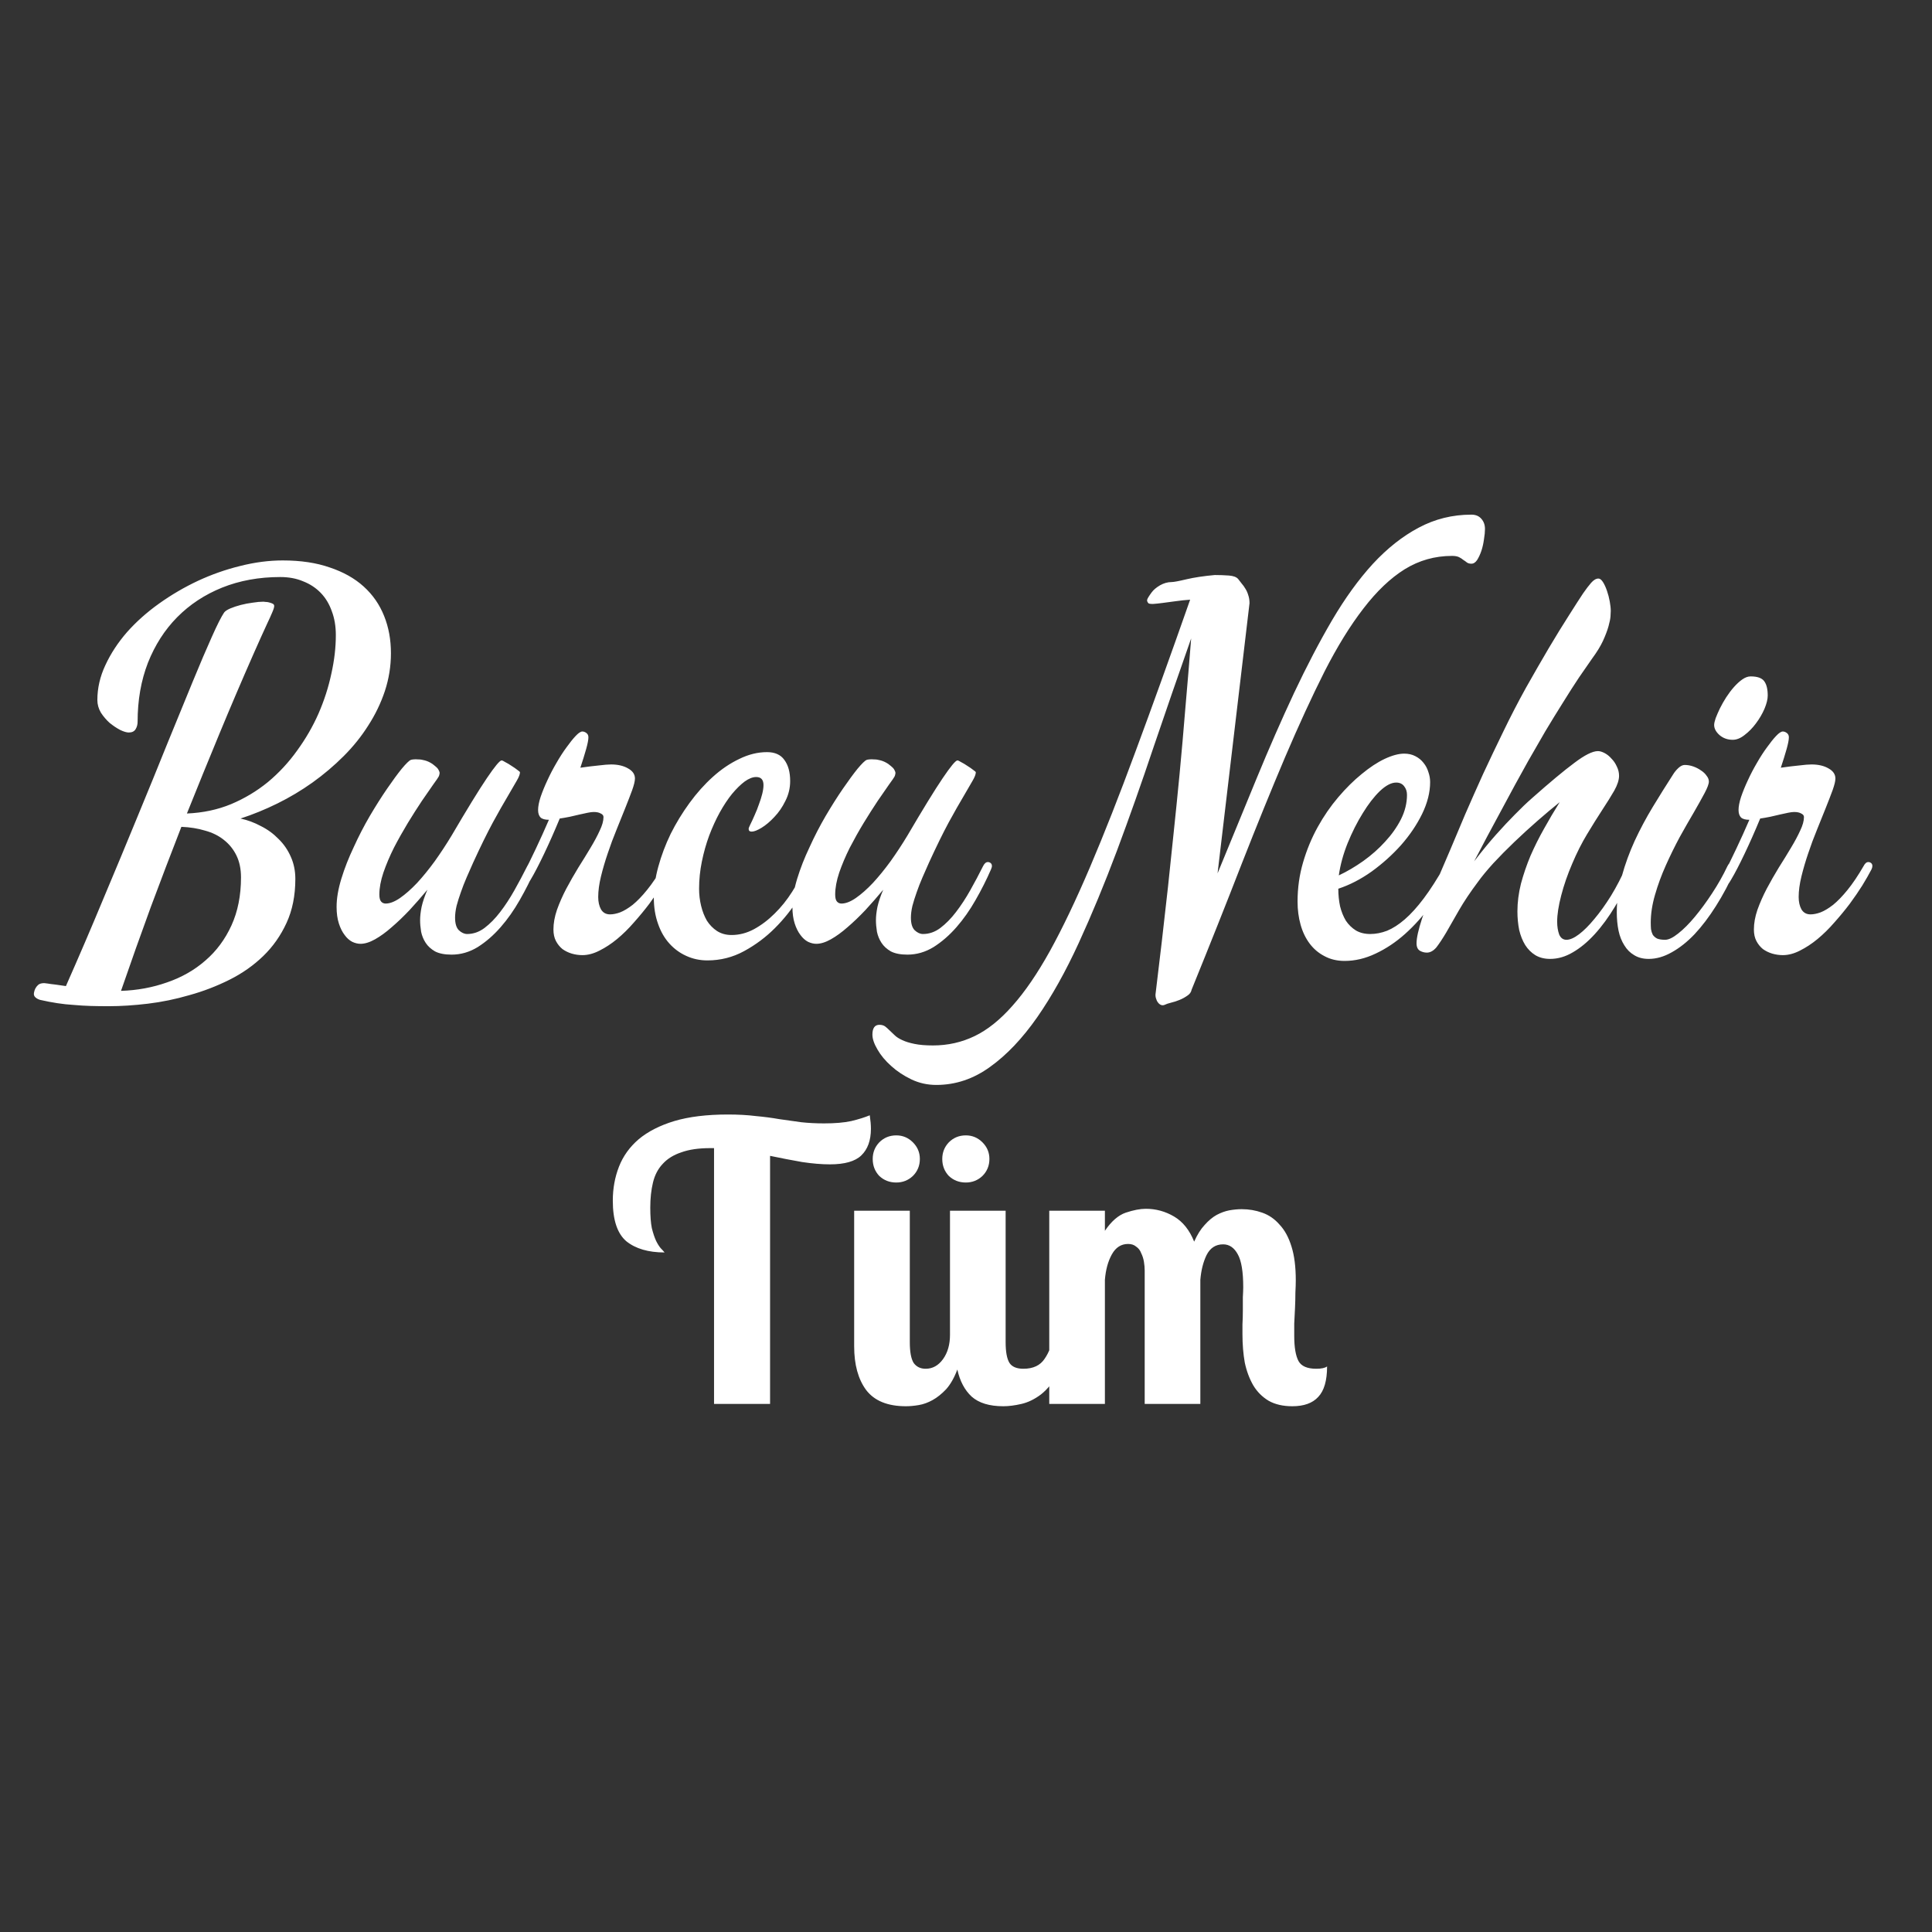 <svg width="150" height="150" viewBox="0 0 150 150" fill="none" xmlns="http://www.w3.org/2000/svg">
<rect x="0" y="0" width="150" height="150" fill="#333333" stroke="none"/>
<path d="M20.449 46.715C20.475 46.715 20.534 46.721 20.625 46.734C20.716 46.734 20.807 46.747 20.898 46.773C21.003 46.8 21.094 46.832 21.172 46.871C21.25 46.91 21.289 46.969 21.289 47.047C21.289 47.151 21.237 47.32 21.133 47.555C21.042 47.776 20.918 48.05 20.762 48.375C20.619 48.7 20.449 49.072 20.254 49.488C20.072 49.892 19.883 50.315 19.688 50.758C18.776 52.828 17.897 54.885 17.051 56.93C16.204 58.974 15.358 61.051 14.512 63.16C15.749 63.108 16.888 62.867 17.93 62.438C18.984 61.995 19.941 61.422 20.801 60.719C21.66 60.003 22.415 59.189 23.066 58.277C23.73 57.366 24.284 56.409 24.727 55.406C25.169 54.391 25.501 53.362 25.723 52.32C25.957 51.279 26.074 50.276 26.074 49.312C26.074 48.622 25.97 48.004 25.762 47.457C25.566 46.897 25.28 46.422 24.902 46.031C24.525 45.641 24.069 45.341 23.535 45.133C23.014 44.911 22.422 44.801 21.758 44.801C20.117 44.801 18.613 45.074 17.246 45.621C15.892 46.168 14.727 46.936 13.75 47.926C12.787 48.902 12.031 50.081 11.484 51.461C10.95 52.841 10.684 54.365 10.684 56.031C10.684 56.253 10.632 56.448 10.527 56.617C10.423 56.786 10.247 56.871 10 56.871C9.831 56.871 9.609 56.806 9.336 56.676C9.062 56.533 8.789 56.35 8.516 56.129C8.255 55.895 8.027 55.628 7.832 55.328C7.65 55.016 7.559 54.69 7.559 54.352C7.559 53.427 7.767 52.522 8.184 51.637C8.6 50.738 9.16 49.885 9.863 49.078C10.579 48.271 11.413 47.529 12.363 46.852C13.314 46.175 14.316 45.589 15.371 45.094C16.439 44.599 17.533 44.215 18.652 43.941C19.785 43.655 20.885 43.512 21.953 43.512C23.346 43.512 24.564 43.694 25.605 44.059C26.66 44.41 27.539 44.905 28.242 45.543C28.945 46.181 29.473 46.943 29.824 47.828C30.176 48.7 30.352 49.664 30.352 50.719C30.352 51.721 30.195 52.698 29.883 53.648C29.57 54.586 29.141 55.478 28.594 56.324C28.06 57.171 27.422 57.965 26.68 58.707C25.938 59.449 25.13 60.133 24.258 60.758C23.398 61.37 22.494 61.91 21.543 62.379C20.592 62.848 19.635 63.238 18.672 63.551C19.219 63.668 19.746 63.863 20.254 64.137C20.775 64.397 21.23 64.729 21.621 65.133C22.025 65.523 22.344 65.986 22.578 66.519C22.812 67.04 22.93 67.613 22.93 68.238C22.93 69.527 22.702 70.667 22.246 71.656C21.79 72.646 21.185 73.505 20.43 74.234C19.674 74.963 18.802 75.576 17.812 76.07C16.823 76.565 15.788 76.962 14.707 77.262C13.639 77.574 12.565 77.796 11.484 77.926C10.404 78.056 9.388 78.121 8.438 78.121C7.943 78.121 7.474 78.115 7.031 78.102C6.589 78.088 6.152 78.062 5.723 78.023C5.293 77.997 4.87 77.952 4.453 77.887C4.023 77.822 3.581 77.737 3.125 77.633C2.982 77.594 2.858 77.529 2.754 77.438C2.65 77.346 2.611 77.229 2.637 77.086C2.676 76.838 2.78 76.637 2.949 76.481C3.105 76.337 3.359 76.298 3.711 76.363C3.854 76.389 4.049 76.415 4.297 76.441C4.544 76.481 4.818 76.519 5.117 76.559C6.12 74.293 7.083 72.047 8.008 69.82C8.945 67.594 9.831 65.465 10.664 63.434C11.51 61.389 12.292 59.475 13.008 57.691C13.737 55.908 14.388 54.319 14.961 52.926C15.534 51.533 16.029 50.374 16.445 49.449C16.862 48.512 17.181 47.88 17.402 47.555C17.48 47.45 17.637 47.346 17.871 47.242C18.119 47.138 18.392 47.047 18.691 46.969C18.991 46.891 19.297 46.832 19.609 46.793C19.935 46.741 20.215 46.715 20.449 46.715ZM18.711 68.121C18.711 67.47 18.594 66.904 18.359 66.422C18.125 65.94 17.799 65.537 17.383 65.211C16.979 64.885 16.491 64.644 15.918 64.488C15.358 64.319 14.746 64.221 14.082 64.195C13.275 66.266 12.48 68.349 11.699 70.445C10.931 72.542 10.163 74.703 9.395 76.93C10.658 76.891 11.855 76.669 12.988 76.266C14.121 75.875 15.111 75.309 15.957 74.566C16.803 73.837 17.474 72.932 17.969 71.852C18.463 70.771 18.711 69.527 18.711 68.121ZM41.543 67.516C41.204 68.297 40.807 69.085 40.352 69.879C39.909 70.66 39.414 71.363 38.867 71.988C38.32 72.613 37.728 73.128 37.09 73.531C36.452 73.922 35.775 74.117 35.059 74.117C34.525 74.117 34.095 74.033 33.77 73.863C33.457 73.681 33.216 73.46 33.047 73.199C32.878 72.939 32.76 72.652 32.695 72.34C32.643 72.014 32.617 71.715 32.617 71.441C32.617 71.142 32.656 70.797 32.734 70.406C32.825 70.003 32.975 69.56 33.184 69.078C32.728 69.625 32.266 70.152 31.797 70.66C31.328 71.155 30.866 71.598 30.41 71.988C29.967 72.379 29.538 72.691 29.121 72.926C28.704 73.16 28.327 73.277 27.988 73.277C27.78 73.277 27.565 73.225 27.344 73.121C27.122 73.004 26.927 72.828 26.758 72.594C26.576 72.359 26.426 72.06 26.309 71.695C26.191 71.331 26.133 70.901 26.133 70.406C26.133 69.755 26.256 69.026 26.504 68.219C26.751 67.412 27.07 66.598 27.461 65.777C27.838 64.944 28.255 64.137 28.711 63.355C29.18 62.561 29.629 61.852 30.059 61.227C30.488 60.602 30.866 60.087 31.191 59.684C31.53 59.28 31.764 59.052 31.895 59C31.921 58.987 31.986 58.974 32.09 58.961C32.194 58.948 32.324 58.948 32.48 58.961C32.637 58.961 32.806 58.987 32.988 59.039C33.184 59.091 33.379 59.182 33.574 59.312C33.743 59.443 33.861 59.54 33.926 59.605C33.991 59.671 34.036 59.736 34.062 59.801C34.128 59.918 34.147 60.016 34.121 60.094C34.108 60.172 34.089 60.237 34.062 60.289C34.023 60.367 33.88 60.575 33.633 60.914C33.398 61.253 33.105 61.676 32.754 62.184C32.415 62.691 32.051 63.264 31.66 63.902C31.283 64.527 30.924 65.165 30.586 65.816C30.26 66.467 29.987 67.112 29.766 67.75C29.557 68.375 29.453 68.941 29.453 69.449C29.453 69.71 29.499 69.892 29.59 69.996C29.681 70.1 29.798 70.152 29.941 70.152C30.267 70.152 30.638 70.009 31.055 69.723C31.484 69.423 31.927 69.033 32.383 68.551C32.839 68.056 33.294 67.496 33.75 66.871C34.206 66.233 34.642 65.569 35.059 64.879C36.257 62.835 37.168 61.35 37.793 60.426C38.418 59.501 38.802 59.039 38.945 59.039C38.997 59.039 39.095 59.085 39.238 59.176C39.395 59.254 39.557 59.352 39.727 59.469C39.896 59.573 40.046 59.677 40.176 59.781C40.306 59.872 40.371 59.931 40.371 59.957C40.371 60.113 40.286 60.335 40.117 60.621C39.961 60.895 39.727 61.298 39.414 61.832C39.102 62.353 38.717 63.03 38.262 63.863C37.819 64.684 37.311 65.719 36.738 66.969C36.569 67.346 36.4 67.731 36.23 68.121C36.061 68.512 35.911 68.896 35.781 69.273C35.651 69.638 35.54 69.99 35.449 70.328C35.371 70.667 35.332 70.973 35.332 71.246C35.332 71.702 35.43 72.027 35.625 72.223C35.833 72.418 36.048 72.516 36.27 72.516C36.751 72.516 37.2 72.359 37.617 72.047C38.047 71.721 38.45 71.311 38.828 70.816C39.219 70.309 39.59 69.742 39.941 69.117C40.293 68.492 40.625 67.867 40.938 67.242C41.042 67.034 41.165 66.93 41.309 66.93C41.387 66.93 41.458 66.956 41.523 67.008C41.589 67.06 41.621 67.138 41.621 67.242C41.621 67.281 41.615 67.32 41.602 67.359C41.589 67.398 41.569 67.451 41.543 67.516ZM52.09 67.516C51.908 67.867 51.673 68.277 51.387 68.746C51.1 69.202 50.775 69.677 50.41 70.172C50.046 70.654 49.648 71.135 49.219 71.617C48.802 72.099 48.366 72.529 47.91 72.906C47.467 73.271 47.012 73.57 46.543 73.805C46.087 74.039 45.645 74.156 45.215 74.156C44.941 74.156 44.668 74.117 44.395 74.039C44.134 73.961 43.893 73.844 43.672 73.688C43.464 73.518 43.294 73.31 43.164 73.062C43.034 72.815 42.969 72.516 42.969 72.164C42.969 71.682 43.06 71.174 43.242 70.641C43.438 70.094 43.678 69.547 43.965 69C44.264 68.44 44.577 67.893 44.902 67.359C45.241 66.826 45.553 66.318 45.84 65.836C46.139 65.341 46.38 64.892 46.562 64.488C46.758 64.085 46.855 63.733 46.855 63.434C46.855 63.316 46.784 63.225 46.641 63.16C46.51 63.082 46.328 63.043 46.094 63.043C45.977 63.043 45.82 63.062 45.625 63.102C45.443 63.141 45.234 63.186 45 63.238C44.766 63.29 44.512 63.349 44.238 63.414C43.978 63.466 43.717 63.512 43.457 63.551C43.053 64.527 42.65 65.439 42.246 66.285C41.842 67.132 41.497 67.796 41.211 68.277C41.107 68.46 41.022 68.59 40.957 68.668C40.879 68.733 40.788 68.766 40.684 68.766C40.501 68.766 40.41 68.681 40.41 68.512C40.41 68.447 40.423 68.375 40.449 68.297C40.462 68.206 40.488 68.121 40.527 68.043C40.905 67.34 41.263 66.624 41.602 65.894C41.953 65.152 42.292 64.404 42.617 63.648C42.318 63.648 42.103 63.59 41.973 63.473C41.842 63.342 41.777 63.147 41.777 62.887C41.777 62.613 41.842 62.275 41.973 61.871C42.116 61.454 42.292 61.025 42.5 60.582C42.708 60.126 42.943 59.677 43.203 59.234C43.464 58.779 43.724 58.375 43.984 58.023C44.245 57.659 44.479 57.366 44.688 57.145C44.909 56.91 45.085 56.793 45.215 56.793C45.319 56.793 45.423 56.832 45.527 56.91C45.632 56.988 45.684 57.099 45.684 57.242C45.684 57.438 45.625 57.743 45.508 58.16C45.391 58.577 45.241 59.059 45.059 59.605C45.605 59.527 46.081 59.469 46.484 59.43C46.901 59.378 47.22 59.352 47.441 59.352C47.975 59.352 48.418 59.456 48.77 59.664C49.121 59.859 49.297 60.12 49.297 60.445C49.297 60.641 49.225 60.94 49.082 61.344C48.939 61.734 48.763 62.19 48.555 62.711C48.346 63.232 48.118 63.798 47.871 64.41C47.624 65.009 47.396 65.621 47.188 66.246C46.979 66.858 46.803 67.457 46.66 68.043C46.517 68.629 46.445 69.163 46.445 69.644C46.445 70.022 46.517 70.341 46.66 70.602C46.816 70.862 47.051 70.992 47.363 70.992C47.598 70.992 47.858 70.94 48.145 70.836C48.444 70.719 48.77 70.523 49.121 70.25C49.473 69.963 49.844 69.579 50.234 69.098C50.638 68.603 51.055 67.984 51.484 67.242C51.589 67.034 51.712 66.93 51.855 66.93C51.934 66.93 52.005 66.956 52.07 67.008C52.135 67.06 52.168 67.138 52.168 67.242C52.168 67.32 52.142 67.412 52.09 67.516ZM54.277 69C54.277 69.456 54.329 69.898 54.434 70.328C54.538 70.758 54.688 71.142 54.883 71.481C55.091 71.806 55.352 72.073 55.664 72.281C55.99 72.49 56.367 72.594 56.797 72.594C57.396 72.594 57.975 72.444 58.535 72.144C59.108 71.832 59.642 71.428 60.137 70.934C60.645 70.439 61.1 69.872 61.504 69.234C61.921 68.583 62.272 67.919 62.559 67.242C62.598 67.138 62.65 67.06 62.715 67.008C62.78 66.956 62.845 66.93 62.91 66.93C63.001 66.93 63.079 66.956 63.145 67.008C63.21 67.047 63.242 67.125 63.242 67.242C63.242 67.281 63.236 67.32 63.223 67.359C63.21 67.398 63.19 67.451 63.164 67.516C62.891 68.193 62.5 68.941 61.992 69.762C61.484 70.582 60.872 71.35 60.156 72.066C59.453 72.769 58.659 73.362 57.773 73.844C56.888 74.326 55.938 74.566 54.922 74.566C54.336 74.566 53.789 74.449 53.281 74.215C52.786 73.993 52.35 73.674 51.973 73.258C51.595 72.841 51.302 72.333 51.094 71.734C50.872 71.122 50.762 70.439 50.762 69.684C50.762 68.928 50.879 68.128 51.113 67.281C51.348 66.422 51.667 65.576 52.07 64.742C52.487 63.909 52.975 63.108 53.535 62.34C54.095 61.572 54.7 60.895 55.352 60.309C56.003 59.723 56.686 59.26 57.402 58.922C58.118 58.57 58.835 58.395 59.551 58.395C60.163 58.395 60.612 58.596 60.898 59C61.198 59.404 61.348 59.95 61.348 60.641C61.348 61.188 61.224 61.702 60.977 62.184C60.742 62.665 60.456 63.082 60.117 63.434C59.792 63.785 59.46 64.065 59.121 64.273C58.796 64.469 58.542 64.566 58.359 64.566C58.203 64.566 58.125 64.495 58.125 64.352C58.125 64.299 58.164 64.195 58.242 64.039C58.359 63.805 58.477 63.551 58.594 63.277C58.724 62.991 58.835 62.711 58.926 62.438C59.03 62.164 59.115 61.897 59.18 61.637C59.245 61.376 59.277 61.148 59.277 60.953C59.277 60.536 59.089 60.328 58.711 60.328C58.438 60.328 58.138 60.445 57.812 60.68C57.5 60.914 57.175 61.233 56.836 61.637C56.51 62.04 56.191 62.522 55.879 63.082C55.579 63.629 55.306 64.228 55.059 64.879C54.824 65.517 54.635 66.188 54.492 66.891C54.349 67.594 54.277 68.297 54.277 69ZM76.934 67.516C76.595 68.297 76.198 69.085 75.742 69.879C75.299 70.66 74.805 71.363 74.258 71.988C73.711 72.613 73.118 73.128 72.481 73.531C71.842 73.922 71.165 74.117 70.449 74.117C69.915 74.117 69.486 74.033 69.16 73.863C68.848 73.681 68.607 73.46 68.438 73.199C68.268 72.939 68.151 72.652 68.086 72.34C68.034 72.014 68.008 71.715 68.008 71.441C68.008 71.142 68.047 70.797 68.125 70.406C68.216 70.003 68.366 69.56 68.574 69.078C68.118 69.625 67.656 70.152 67.188 70.66C66.719 71.155 66.257 71.598 65.801 71.988C65.358 72.379 64.928 72.691 64.512 72.926C64.095 73.16 63.717 73.277 63.379 73.277C63.171 73.277 62.956 73.225 62.734 73.121C62.513 73.004 62.318 72.828 62.148 72.594C61.966 72.359 61.816 72.06 61.699 71.695C61.582 71.331 61.523 70.901 61.523 70.406C61.523 69.755 61.647 69.026 61.895 68.219C62.142 67.412 62.461 66.598 62.852 65.777C63.229 64.944 63.646 64.137 64.102 63.355C64.57 62.561 65.019 61.852 65.449 61.227C65.879 60.602 66.257 60.087 66.582 59.684C66.921 59.28 67.155 59.052 67.285 59C67.311 58.987 67.376 58.974 67.481 58.961C67.585 58.948 67.715 58.948 67.871 58.961C68.027 58.961 68.197 58.987 68.379 59.039C68.574 59.091 68.769 59.182 68.965 59.312C69.134 59.443 69.251 59.54 69.316 59.605C69.382 59.671 69.427 59.736 69.453 59.801C69.518 59.918 69.538 60.016 69.512 60.094C69.499 60.172 69.479 60.237 69.453 60.289C69.414 60.367 69.271 60.575 69.023 60.914C68.789 61.253 68.496 61.676 68.144 62.184C67.806 62.691 67.441 63.264 67.051 63.902C66.673 64.527 66.315 65.165 65.977 65.816C65.651 66.467 65.378 67.112 65.156 67.75C64.948 68.375 64.844 68.941 64.844 69.449C64.844 69.71 64.889 69.892 64.981 69.996C65.072 70.1 65.189 70.152 65.332 70.152C65.658 70.152 66.029 70.009 66.445 69.723C66.875 69.423 67.318 69.033 67.773 68.551C68.229 68.056 68.685 67.496 69.141 66.871C69.596 66.233 70.033 65.569 70.449 64.879C71.647 62.835 72.559 61.35 73.184 60.426C73.809 59.501 74.193 59.039 74.336 59.039C74.388 59.039 74.486 59.085 74.629 59.176C74.785 59.254 74.948 59.352 75.117 59.469C75.287 59.573 75.436 59.677 75.566 59.781C75.697 59.872 75.762 59.931 75.762 59.957C75.762 60.113 75.677 60.335 75.508 60.621C75.352 60.895 75.117 61.298 74.805 61.832C74.492 62.353 74.108 63.03 73.652 63.863C73.21 64.684 72.702 65.719 72.129 66.969C71.96 67.346 71.79 67.731 71.621 68.121C71.452 68.512 71.302 68.896 71.172 69.273C71.042 69.638 70.931 69.99 70.84 70.328C70.762 70.667 70.723 70.973 70.723 71.246C70.723 71.702 70.82 72.027 71.016 72.223C71.224 72.418 71.439 72.516 71.66 72.516C72.142 72.516 72.591 72.359 73.008 72.047C73.438 71.721 73.841 71.311 74.219 70.816C74.609 70.309 74.981 69.742 75.332 69.117C75.684 68.492 76.016 67.867 76.328 67.242C76.432 67.034 76.556 66.93 76.699 66.93C76.777 66.93 76.849 66.956 76.914 67.008C76.979 67.06 77.012 67.138 77.012 67.242C77.012 67.281 77.005 67.32 76.992 67.359C76.979 67.398 76.96 67.451 76.934 67.516ZM72.441 81.168C73.587 81.168 74.662 80.927 75.664 80.445C76.667 79.963 77.65 79.176 78.613 78.082C79.577 77.001 80.547 75.582 81.523 73.824C82.5 72.053 83.535 69.885 84.629 67.32C85.723 64.755 86.901 61.76 88.164 58.336C89.44 54.898 90.853 50.973 92.402 46.559C92.025 46.585 91.654 46.624 91.289 46.676C90.924 46.728 90.586 46.773 90.273 46.812C89.974 46.852 89.72 46.878 89.512 46.891C89.316 46.891 89.199 46.871 89.16 46.832C89.082 46.741 89.049 46.656 89.062 46.578C89.076 46.487 89.193 46.292 89.414 45.992C89.557 45.797 89.772 45.615 90.059 45.445C90.358 45.276 90.658 45.191 90.957 45.191C91.126 45.191 91.51 45.12 92.109 44.977C92.721 44.833 93.457 44.723 94.316 44.645C94.694 44.645 95.059 44.658 95.41 44.684C95.762 44.71 96.003 44.801 96.133 44.957C96.224 45.074 96.315 45.191 96.406 45.309C96.51 45.426 96.608 45.562 96.699 45.719C96.79 45.862 96.862 46.025 96.914 46.207C96.979 46.389 97.012 46.598 97.012 46.832L94.531 67.809C95.586 65.257 96.595 62.802 97.559 60.445C98.535 58.075 99.505 55.862 100.469 53.805C101.445 51.734 102.428 49.853 103.418 48.16C104.421 46.454 105.475 44.996 106.582 43.785C107.702 42.574 108.887 41.637 110.137 40.973C111.4 40.296 112.767 39.957 114.238 39.957C114.577 39.957 114.837 40.068 115.02 40.289C115.202 40.497 115.293 40.758 115.293 41.07C115.293 41.292 115.267 41.559 115.215 41.871C115.176 42.171 115.111 42.464 115.02 42.75C114.928 43.023 114.818 43.264 114.688 43.473C114.557 43.668 114.408 43.766 114.238 43.766C114.095 43.766 113.978 43.733 113.887 43.668C113.809 43.603 113.717 43.538 113.613 43.473C113.522 43.395 113.411 43.323 113.281 43.258C113.151 43.193 112.969 43.16 112.734 43.16C111.406 43.16 110.182 43.505 109.062 44.195C107.956 44.885 106.888 45.901 105.859 47.242C104.831 48.57 103.822 50.204 102.832 52.145C101.855 54.085 100.833 56.305 99.766 58.805C98.711 61.292 97.591 64.046 96.406 67.066C95.234 70.087 93.939 73.342 92.519 76.832C92.481 77.027 92.37 77.184 92.188 77.301C92.005 77.431 91.803 77.542 91.582 77.633C91.361 77.724 91.139 77.796 90.918 77.848C90.71 77.9 90.553 77.952 90.449 78.004C90.345 78.056 90.241 78.062 90.137 78.023C90.046 77.984 89.967 77.919 89.902 77.828C89.837 77.75 89.785 77.639 89.746 77.496C89.707 77.366 89.701 77.229 89.727 77.086C90.039 74.547 90.358 71.799 90.684 68.844C90.814 67.581 90.957 66.213 91.113 64.742C91.269 63.271 91.426 61.721 91.582 60.094C91.738 58.453 91.888 56.747 92.031 54.977C92.188 53.206 92.337 51.402 92.481 49.566C91.491 52.379 90.521 55.185 89.57 57.984C88.633 60.784 87.682 63.473 86.719 66.051C85.755 68.616 84.766 71.005 83.75 73.219C82.734 75.432 81.66 77.353 80.527 78.981C79.382 80.621 78.164 81.904 76.875 82.828C75.586 83.766 74.193 84.234 72.695 84.234C72.005 84.234 71.361 84.091 70.762 83.805C70.163 83.518 69.642 83.173 69.199 82.769C68.743 82.366 68.385 81.936 68.125 81.481C67.865 81.038 67.734 80.654 67.734 80.328C67.734 79.82 67.917 79.566 68.281 79.566C68.451 79.566 68.594 79.606 68.711 79.684C68.815 79.762 68.926 79.859 69.043 79.977C69.16 80.094 69.297 80.224 69.453 80.367C69.596 80.51 69.798 80.641 70.059 80.758C70.306 80.875 70.625 80.973 71.016 81.051C71.393 81.129 71.868 81.168 72.441 81.168ZM112.754 67.516C112.285 68.479 111.738 69.391 111.113 70.25C110.488 71.109 109.811 71.865 109.082 72.516C108.366 73.154 107.604 73.662 106.797 74.039C106.003 74.417 105.202 74.606 104.395 74.606C103.809 74.606 103.288 74.482 102.832 74.234C102.376 74 101.992 73.674 101.68 73.258C101.367 72.841 101.133 72.353 100.977 71.793C100.82 71.233 100.742 70.634 100.742 69.996C100.742 68.941 100.885 67.926 101.172 66.949C101.458 65.973 101.836 65.061 102.305 64.215C102.773 63.368 103.307 62.594 103.906 61.891C104.505 61.188 105.111 60.589 105.723 60.094C106.335 59.586 106.927 59.195 107.5 58.922C108.086 58.648 108.594 58.512 109.023 58.512C109.349 58.512 109.635 58.577 109.883 58.707C110.143 58.837 110.358 59.013 110.527 59.234C110.697 59.443 110.82 59.677 110.898 59.938C110.99 60.198 111.035 60.458 111.035 60.719C111.035 61.513 110.827 62.34 110.41 63.199C109.993 64.046 109.447 64.853 108.77 65.621C108.092 66.376 107.331 67.06 106.484 67.672C105.638 68.271 104.779 68.713 103.906 69C103.906 69.482 103.952 69.938 104.043 70.367C104.147 70.784 104.297 71.155 104.492 71.481C104.701 71.793 104.961 72.047 105.273 72.242C105.586 72.424 105.957 72.516 106.387 72.516C106.816 72.516 107.253 72.431 107.695 72.262C108.138 72.079 108.594 71.787 109.062 71.383C109.544 70.966 110.039 70.419 110.547 69.742C111.055 69.065 111.589 68.232 112.148 67.242C112.279 67.034 112.396 66.93 112.5 66.93C112.591 66.93 112.669 66.956 112.734 67.008C112.799 67.06 112.832 67.138 112.832 67.242C112.832 67.32 112.806 67.412 112.754 67.516ZM108.398 60.758C108.021 60.758 107.598 60.979 107.129 61.422C106.673 61.865 106.23 62.438 105.801 63.141C105.371 63.831 104.98 64.606 104.629 65.465C104.29 66.311 104.062 67.144 103.945 67.965C104.583 67.665 105.215 67.294 105.84 66.852C106.478 66.396 107.044 65.894 107.539 65.348C108.047 64.801 108.457 64.221 108.77 63.609C109.082 62.984 109.238 62.353 109.238 61.715C109.238 61.454 109.167 61.233 109.023 61.051C108.88 60.855 108.672 60.758 108.398 60.758ZM126.855 67.516C126.4 68.544 125.918 69.488 125.41 70.348C124.902 71.194 124.368 71.923 123.809 72.535C123.262 73.134 122.695 73.603 122.109 73.941C121.536 74.28 120.951 74.449 120.352 74.449C119.909 74.449 119.525 74.352 119.199 74.156C118.887 73.961 118.626 73.701 118.418 73.375C118.21 73.037 118.053 72.646 117.949 72.203C117.858 71.747 117.812 71.266 117.812 70.758C117.812 70.055 117.904 69.338 118.086 68.609C118.281 67.88 118.529 67.158 118.828 66.441C119.141 65.725 119.492 65.022 119.883 64.332C120.273 63.629 120.677 62.945 121.094 62.281C120.573 62.698 120.007 63.173 119.395 63.707C118.783 64.241 118.177 64.794 117.578 65.367C116.992 65.927 116.445 66.481 115.938 67.027C115.443 67.574 115.046 68.056 114.746 68.473C114.16 69.254 113.672 69.983 113.281 70.66C112.904 71.324 112.572 71.904 112.285 72.398C111.999 72.88 111.745 73.264 111.523 73.551C111.289 73.824 111.042 73.961 110.781 73.961C110.599 73.961 110.423 73.915 110.254 73.824C110.072 73.72 109.98 73.525 109.98 73.238C109.98 72.822 110.124 72.177 110.41 71.305C110.697 70.432 111.113 69.384 111.66 68.16C111.934 67.535 112.246 66.806 112.598 65.973C112.949 65.139 113.333 64.228 113.75 63.238C114.18 62.249 114.642 61.207 115.137 60.113C115.645 59.02 116.178 57.9 116.738 56.754C117.285 55.621 117.865 54.501 118.477 53.395C119.102 52.288 119.694 51.259 120.254 50.309C120.827 49.345 121.348 48.499 121.816 47.77C122.285 47.027 122.65 46.461 122.91 46.07C123.145 45.732 123.353 45.458 123.535 45.25C123.73 45.029 123.919 44.918 124.102 44.918C124.219 44.918 124.336 45.009 124.453 45.191C124.57 45.374 124.674 45.602 124.766 45.875C124.857 46.135 124.928 46.409 124.98 46.695C125.033 46.982 125.059 47.229 125.059 47.438C125.059 47.503 125.052 47.639 125.039 47.848C125.026 48.043 124.974 48.303 124.883 48.629C124.792 48.954 124.648 49.332 124.453 49.762C124.258 50.178 123.978 50.634 123.613 51.129C123.34 51.52 123.001 52.008 122.598 52.594C122.207 53.18 121.79 53.831 121.348 54.547C120.905 55.25 120.449 55.992 119.98 56.773C119.525 57.555 119.082 58.323 118.652 59.078C118.34 59.638 118.001 60.25 117.637 60.914C117.285 61.578 116.921 62.255 116.543 62.945C116.178 63.622 115.814 64.299 115.449 64.977C115.098 65.654 114.766 66.285 114.453 66.871C115.052 66.09 115.618 65.4 116.152 64.801C116.699 64.189 117.181 63.675 117.598 63.258C118.079 62.763 118.529 62.333 118.945 61.969C120.326 60.745 121.419 59.833 122.227 59.234C123.034 58.622 123.646 58.316 124.062 58.316C124.219 58.316 124.395 58.368 124.59 58.473C124.785 58.577 124.961 58.72 125.117 58.902C125.286 59.072 125.423 59.273 125.527 59.508C125.645 59.742 125.703 59.983 125.703 60.23C125.703 60.556 125.579 60.94 125.332 61.383C125.085 61.812 124.772 62.314 124.395 62.887C124.03 63.447 123.639 64.072 123.223 64.762C122.806 65.452 122.422 66.213 122.07 67.047C121.706 67.893 121.419 68.72 121.211 69.527C121.003 70.322 120.898 70.999 120.898 71.559C120.898 71.936 120.951 72.268 121.055 72.555C121.172 72.828 121.361 72.965 121.621 72.965C121.895 72.965 122.22 72.822 122.598 72.535C122.975 72.249 123.372 71.852 123.789 71.344C124.219 70.836 124.648 70.237 125.078 69.547C125.508 68.844 125.905 68.076 126.27 67.242C126.374 67.034 126.491 66.93 126.621 66.93C126.699 66.93 126.771 66.956 126.836 67.008C126.901 67.06 126.934 67.138 126.934 67.242C126.934 67.268 126.927 67.314 126.914 67.379C126.901 67.431 126.882 67.477 126.855 67.516ZM137.246 54C137.246 54.286 137.161 54.632 136.992 55.035C136.823 55.426 136.602 55.803 136.328 56.168C136.068 56.52 135.775 56.819 135.449 57.066C135.137 57.314 134.831 57.438 134.531 57.438C134.128 57.438 133.783 57.314 133.496 57.066C133.223 56.819 133.086 56.559 133.086 56.285C133.086 56.168 133.125 55.992 133.203 55.758C133.294 55.523 133.405 55.27 133.535 54.996C133.678 54.71 133.841 54.423 134.023 54.137C134.219 53.837 134.421 53.57 134.629 53.336C134.85 53.089 135.065 52.893 135.273 52.75C135.495 52.594 135.71 52.516 135.918 52.516C136.439 52.516 136.79 52.639 136.973 52.887C137.155 53.134 137.246 53.505 137.246 54ZM134.727 67.516C134.271 68.544 133.77 69.488 133.223 70.348C132.689 71.194 132.135 71.923 131.562 72.535C130.99 73.134 130.397 73.603 129.785 73.941C129.186 74.28 128.594 74.449 128.008 74.449C127.565 74.449 127.188 74.352 126.875 74.156C126.562 73.974 126.309 73.72 126.113 73.394C125.905 73.069 125.755 72.691 125.664 72.262C125.573 71.819 125.527 71.344 125.527 70.836C125.527 69.885 125.658 68.948 125.918 68.023C126.178 67.086 126.51 66.174 126.914 65.289C127.331 64.391 127.799 63.512 128.32 62.652C128.841 61.793 129.362 60.96 129.883 60.152C130 59.957 130.143 59.781 130.312 59.625C130.482 59.469 130.645 59.391 130.801 59.391C131.022 59.391 131.243 59.43 131.465 59.508C131.686 59.586 131.888 59.69 132.07 59.82C132.253 59.938 132.396 60.074 132.5 60.23C132.617 60.374 132.676 60.523 132.676 60.68C132.676 60.862 132.565 61.161 132.344 61.578C132.122 61.995 131.842 62.496 131.504 63.082C131.165 63.655 130.801 64.293 130.41 64.996C130.033 65.699 129.674 66.428 129.336 67.184C128.997 67.939 128.717 68.701 128.496 69.469C128.275 70.224 128.164 70.947 128.164 71.637C128.164 71.806 128.171 71.975 128.184 72.144C128.21 72.301 128.255 72.444 128.32 72.574C128.398 72.691 128.509 72.789 128.652 72.867C128.809 72.932 129.017 72.965 129.277 72.965C129.551 72.965 129.889 72.802 130.293 72.477C130.71 72.151 131.139 71.721 131.582 71.188C132.038 70.641 132.487 70.029 132.93 69.352C133.385 68.662 133.783 67.958 134.121 67.242C134.225 67.034 134.342 66.93 134.473 66.93C134.564 66.93 134.642 66.956 134.707 67.008C134.772 67.06 134.805 67.138 134.805 67.242C134.805 67.32 134.779 67.412 134.727 67.516ZM145.293 67.516C145.111 67.867 144.876 68.277 144.59 68.746C144.303 69.202 143.978 69.677 143.613 70.172C143.249 70.654 142.852 71.135 142.422 71.617C142.005 72.099 141.569 72.529 141.113 72.906C140.671 73.271 140.215 73.57 139.746 73.805C139.29 74.039 138.848 74.156 138.418 74.156C138.145 74.156 137.871 74.117 137.598 74.039C137.337 73.961 137.096 73.844 136.875 73.688C136.667 73.518 136.497 73.31 136.367 73.062C136.237 72.815 136.172 72.516 136.172 72.164C136.172 71.682 136.263 71.174 136.445 70.641C136.641 70.094 136.882 69.547 137.168 69C137.467 68.44 137.78 67.893 138.105 67.359C138.444 66.826 138.757 66.318 139.043 65.836C139.342 65.341 139.583 64.892 139.766 64.488C139.961 64.085 140.059 63.733 140.059 63.434C140.059 63.316 139.987 63.225 139.844 63.16C139.714 63.082 139.531 63.043 139.297 63.043C139.18 63.043 139.023 63.062 138.828 63.102C138.646 63.141 138.438 63.186 138.203 63.238C137.969 63.29 137.715 63.349 137.441 63.414C137.181 63.466 136.921 63.512 136.66 63.551C136.257 64.527 135.853 65.439 135.449 66.285C135.046 67.132 134.701 67.796 134.414 68.277C134.31 68.46 134.225 68.59 134.16 68.668C134.082 68.733 133.991 68.766 133.887 68.766C133.704 68.766 133.613 68.681 133.613 68.512C133.613 68.447 133.626 68.375 133.652 68.297C133.665 68.206 133.691 68.121 133.73 68.043C134.108 67.34 134.466 66.624 134.805 65.894C135.156 65.152 135.495 64.404 135.82 63.648C135.521 63.648 135.306 63.59 135.176 63.473C135.046 63.342 134.98 63.147 134.98 62.887C134.98 62.613 135.046 62.275 135.176 61.871C135.319 61.454 135.495 61.025 135.703 60.582C135.911 60.126 136.146 59.677 136.406 59.234C136.667 58.779 136.927 58.375 137.188 58.023C137.448 57.659 137.682 57.366 137.891 57.145C138.112 56.91 138.288 56.793 138.418 56.793C138.522 56.793 138.626 56.832 138.73 56.91C138.835 56.988 138.887 57.099 138.887 57.242C138.887 57.438 138.828 57.743 138.711 58.16C138.594 58.577 138.444 59.059 138.262 59.605C138.809 59.527 139.284 59.469 139.688 59.43C140.104 59.378 140.423 59.352 140.645 59.352C141.178 59.352 141.621 59.456 141.973 59.664C142.324 59.859 142.5 60.12 142.5 60.445C142.5 60.641 142.428 60.94 142.285 61.344C142.142 61.734 141.966 62.19 141.758 62.711C141.549 63.232 141.322 63.798 141.074 64.41C140.827 65.009 140.599 65.621 140.391 66.246C140.182 66.858 140.007 67.457 139.863 68.043C139.72 68.629 139.648 69.163 139.648 69.644C139.648 70.022 139.72 70.341 139.863 70.602C140.02 70.862 140.254 70.992 140.566 70.992C140.801 70.992 141.061 70.94 141.348 70.836C141.647 70.719 141.973 70.523 142.324 70.25C142.676 69.963 143.047 69.579 143.438 69.098C143.841 68.603 144.258 67.984 144.688 67.242C144.792 67.034 144.915 66.93 145.059 66.93C145.137 66.93 145.208 66.956 145.273 67.008C145.339 67.06 145.371 67.138 145.371 67.242C145.371 67.32 145.345 67.412 145.293 67.516ZM64.438 90.4C63.797 90.4 63.078 90.34 62.278 90.22C61.477 90.08 60.648 89.92 59.788 89.74V109H55.438V89.14H55.138C54.237 89.14 53.487 89.25 52.888 89.47C52.288 89.67 51.807 89.97 51.447 90.37C51.087 90.75 50.837 91.23 50.697 91.81C50.557 92.39 50.487 93.04 50.487 93.76C50.487 94.42 50.528 94.95 50.608 95.35C50.708 95.75 50.818 96.08 50.938 96.34C51.057 96.58 51.178 96.77 51.297 96.91C51.417 97.03 51.517 97.14 51.597 97.24C50.337 97.24 49.347 96.95 48.627 96.37C47.928 95.77 47.578 94.72 47.578 93.22C47.578 92.28 47.737 91.4 48.057 90.58C48.377 89.76 48.888 89.05 49.587 88.45C50.307 87.85 51.227 87.38 52.347 87.04C53.487 86.7 54.877 86.53 56.517 86.53C57.318 86.53 58.038 86.57 58.678 86.65C59.337 86.71 59.947 86.79 60.508 86.89C61.087 86.97 61.657 87.05 62.218 87.13C62.778 87.19 63.367 87.22 63.987 87.22C64.828 87.22 65.528 87.16 66.088 87.04C66.668 86.9 67.147 86.75 67.528 86.59C67.588 86.99 67.618 87.34 67.618 87.64C67.618 88.54 67.368 89.23 66.868 89.71C66.388 90.17 65.578 90.4 64.438 90.4ZM78.077 94V104.2C78.077 104.96 78.177 105.5 78.377 105.82C78.577 106.12 78.937 106.27 79.457 106.27C80.217 106.27 80.767 106.01 81.107 105.49C81.467 104.97 81.687 104.35 81.767 103.63H83.027C82.867 104.85 82.587 105.83 82.187 106.57C81.787 107.29 81.337 107.85 80.837 108.25C80.337 108.63 79.827 108.88 79.307 109C78.787 109.12 78.317 109.18 77.897 109.18C76.817 109.18 75.997 108.93 75.437 108.43C74.897 107.93 74.527 107.23 74.327 106.33C74.087 106.97 73.797 107.48 73.457 107.86C73.117 108.22 72.767 108.5 72.407 108.7C72.047 108.9 71.687 109.03 71.327 109.09C70.967 109.15 70.637 109.18 70.337 109.18C68.917 109.18 67.887 108.76 67.247 107.92C66.627 107.08 66.317 105.95 66.317 104.53V94H70.637V104.2C70.637 104.96 70.737 105.5 70.937 105.82C71.157 106.12 71.467 106.27 71.867 106.27C72.407 106.27 72.857 106.02 73.217 105.52C73.577 105.02 73.757 104.39 73.757 103.63V94H78.077ZM73.157 89.98C73.157 89.48 73.327 89.05 73.667 88.69C74.027 88.33 74.467 88.15 74.987 88.15C75.487 88.15 75.917 88.33 76.277 88.69C76.637 89.05 76.817 89.48 76.817 89.98C76.817 90.5 76.637 90.94 76.277 91.3C75.917 91.64 75.487 91.81 74.987 91.81C74.467 91.81 74.027 91.64 73.667 91.3C73.327 90.94 73.157 90.5 73.157 89.98ZM67.757 89.98C67.757 89.48 67.927 89.05 68.267 88.69C68.627 88.33 69.067 88.15 69.587 88.15C70.087 88.15 70.517 88.33 70.877 88.69C71.237 89.05 71.417 89.48 71.417 89.98C71.417 90.5 71.237 90.94 70.877 91.3C70.517 91.64 70.087 91.81 69.587 91.81C69.067 91.81 68.627 91.64 68.267 91.3C67.927 90.94 67.757 90.5 67.757 89.98ZM96.524 99.94C96.524 98.74 96.384 97.89 96.104 97.39C95.824 96.87 95.444 96.61 94.964 96.61C94.384 96.61 93.954 96.89 93.674 97.45C93.414 97.99 93.254 98.63 93.194 99.37V109H88.874V98.65C88.874 98.43 88.854 98.2 88.814 97.96C88.774 97.72 88.704 97.5 88.604 97.3C88.524 97.08 88.394 96.91 88.214 96.79C88.054 96.65 87.844 96.58 87.584 96.58C87.044 96.58 86.624 96.85 86.324 97.39C86.024 97.93 85.844 98.59 85.784 99.37V109H81.464V94H85.784V95.56C86.284 94.82 86.824 94.35 87.404 94.15C88.004 93.95 88.524 93.85 88.964 93.85C89.744 93.85 90.474 94.05 91.154 94.45C91.834 94.85 92.354 95.5 92.714 96.4C92.954 95.86 93.224 95.43 93.524 95.11C93.824 94.77 94.134 94.51 94.454 94.33C94.794 94.15 95.124 94.03 95.444 93.97C95.784 93.91 96.104 93.88 96.404 93.88C96.964 93.88 97.494 93.97 97.994 94.15C98.514 94.33 98.964 94.64 99.344 95.08C99.744 95.5 100.054 96.07 100.274 96.79C100.494 97.49 100.604 98.36 100.604 99.4C100.604 99.66 100.594 99.98 100.574 100.36C100.574 100.74 100.564 101.14 100.544 101.56C100.524 101.96 100.504 102.36 100.484 102.76C100.484 103.14 100.484 103.46 100.484 103.72C100.484 104.6 100.594 105.25 100.814 105.67C101.034 106.07 101.494 106.27 102.194 106.27C102.594 106.27 102.874 106.21 103.034 106.09C103.034 107.19 102.804 107.98 102.344 108.46C101.904 108.94 101.234 109.18 100.334 109.18C99.614 109.18 99.004 109.04 98.504 108.76C98.004 108.46 97.604 108.06 97.304 107.56C97.004 107.04 96.784 106.45 96.644 105.79C96.524 105.11 96.464 104.38 96.464 103.6C96.464 103.4 96.464 103.14 96.464 102.82C96.484 102.48 96.494 102.13 96.494 101.77C96.494 101.41 96.494 101.06 96.494 100.72C96.514 100.38 96.524 100.12 96.524 99.94Z" fill="white"/>
</svg>
